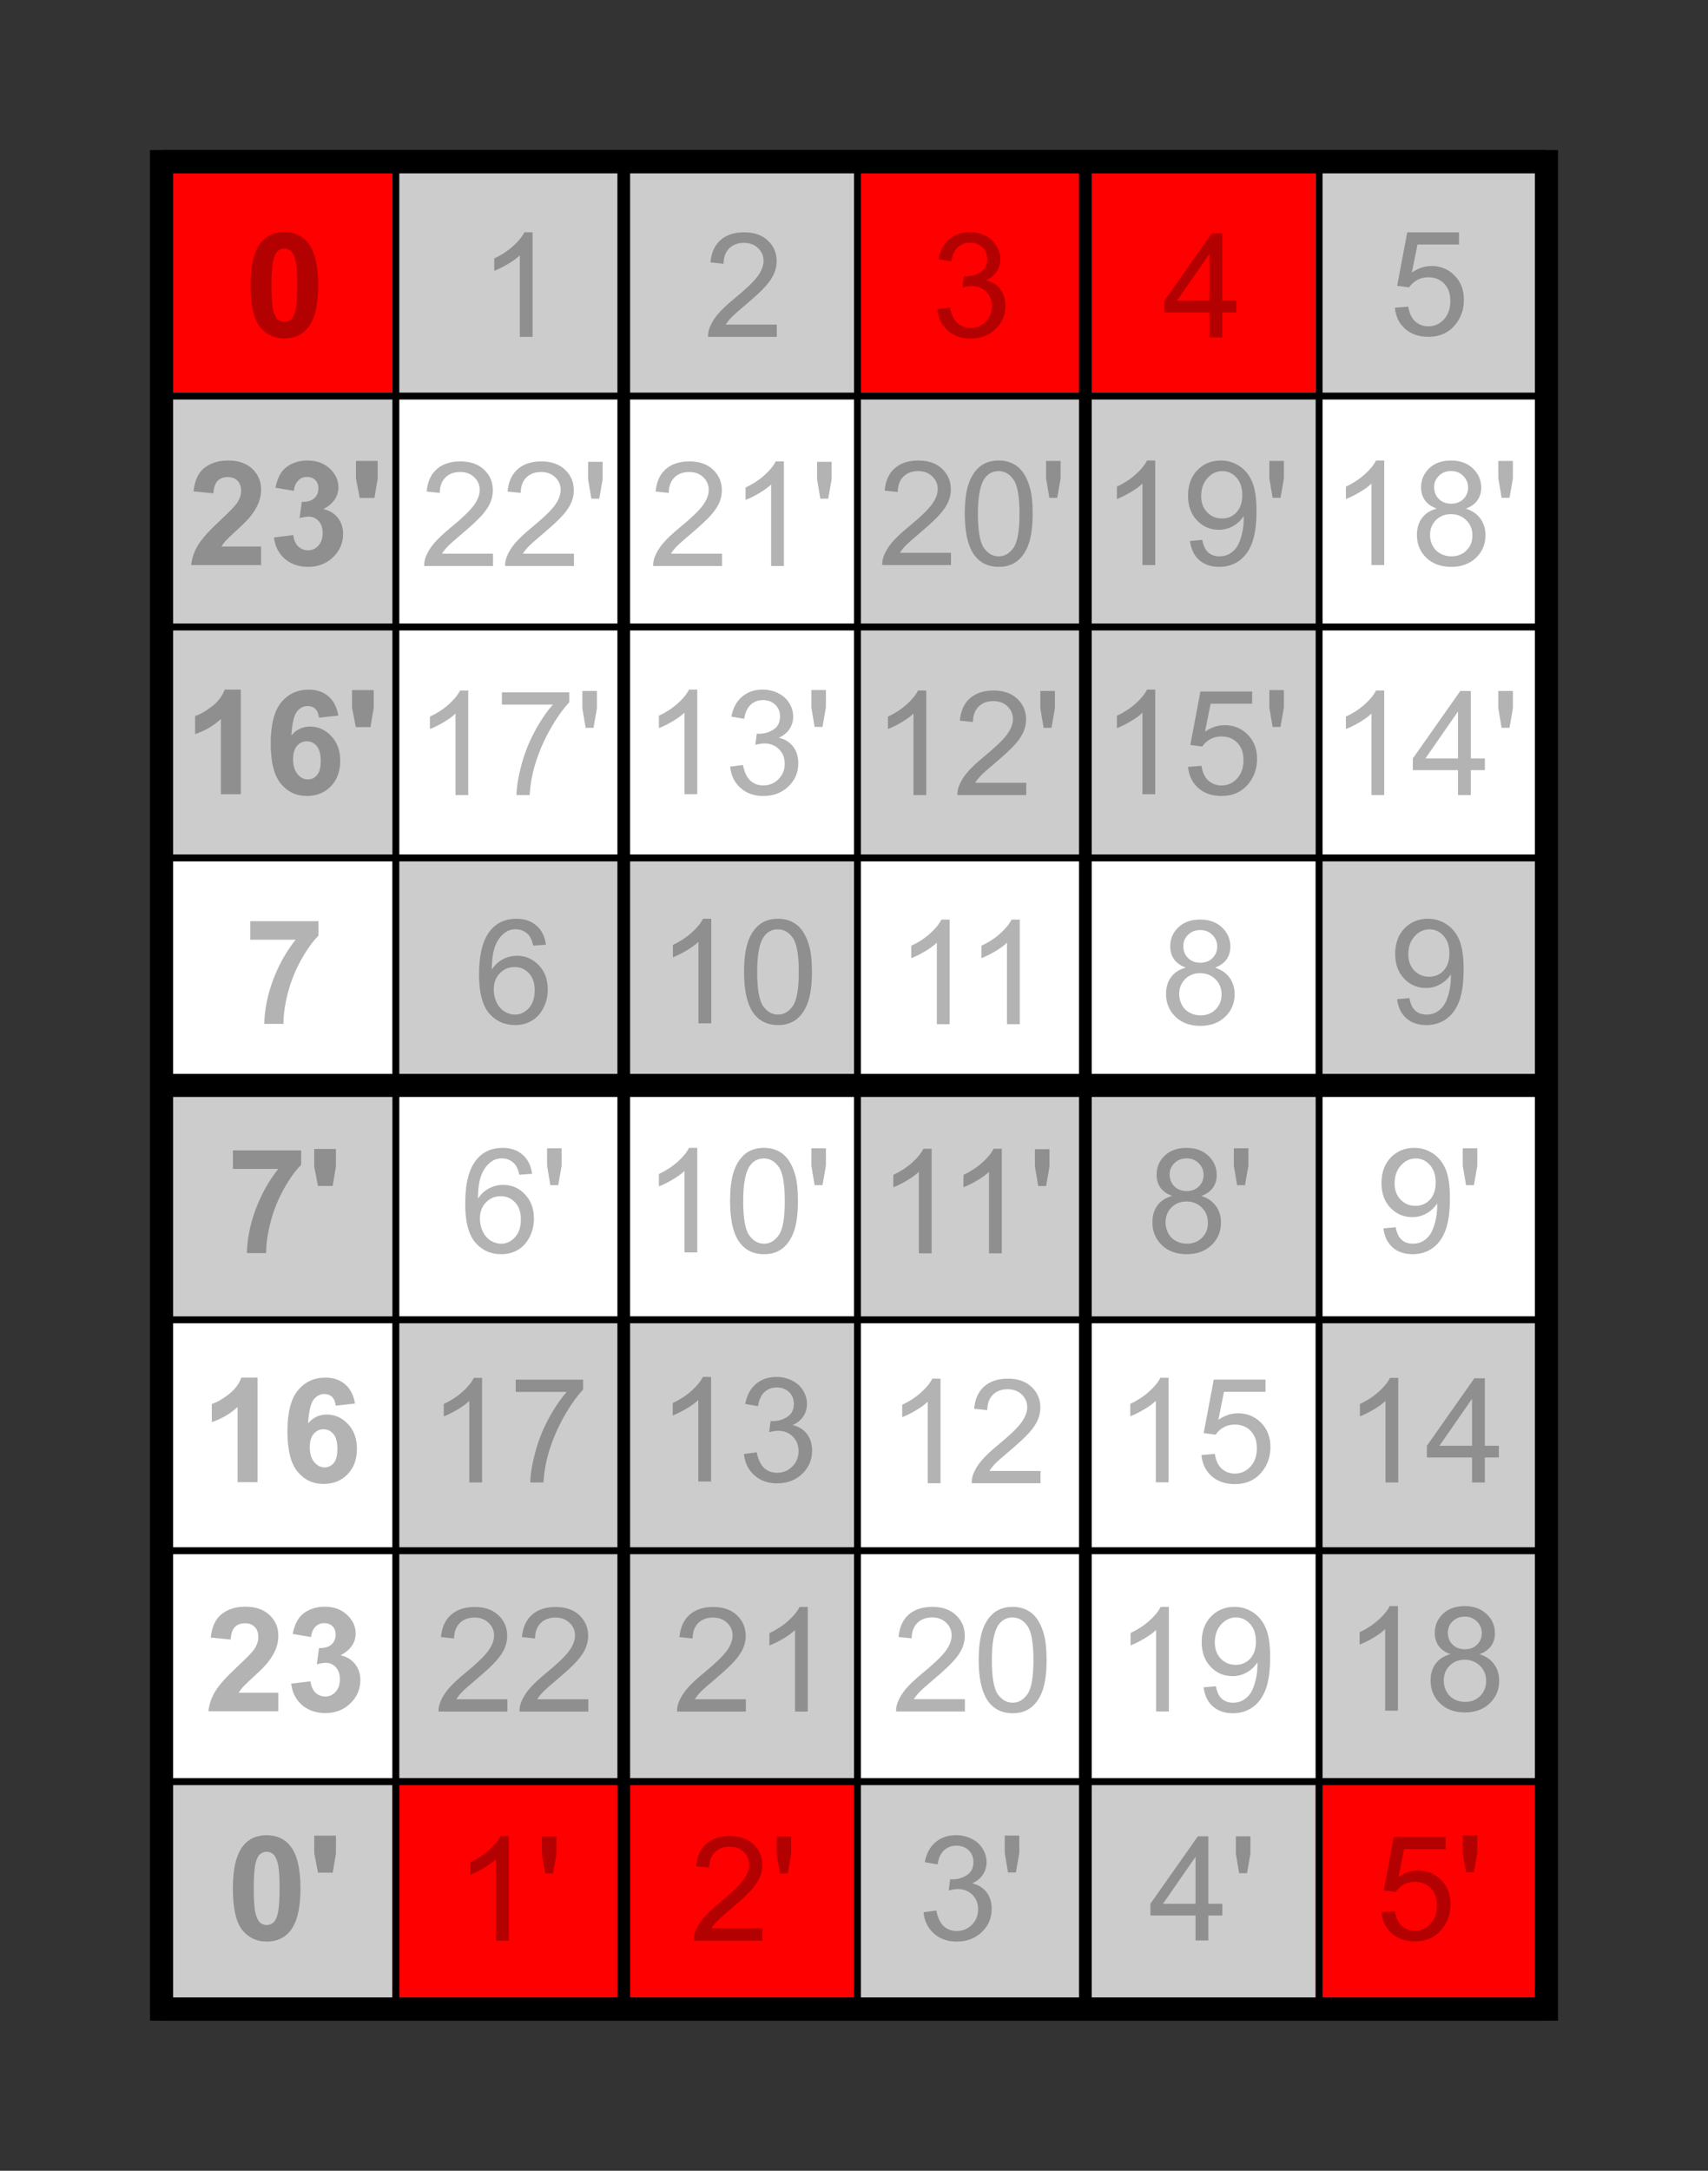 <?xml version="1.0" encoding="UTF-8"?>
<svg xmlns="http://www.w3.org/2000/svg" width="370" height="470" viewBox="-35 -35 370 470">

    <rect x="-35" y="-35" width="370" height="470" fill="#333333" stroke="none"/>

    <g transform="scale(50, 50)">

        <path fill="white" d="m0,0h6v8H0"/>
        <path fill="red" d="M0,0h1v1h-1M3,0h2v1h-2M1,7h2v1h-2M5,7h1v1h-1"/>
        <path fill="black" opacity="0.2" d="M1,0h2v1h-2M5,0h1v1h-1M0,1h1v2h-1M3,1h2v2h-2M1,3h2v1h-2M5,3h1v1h-1M0,4h1v1h-1M3,4h2v1h-2M1,5h2v2h-2M5,5h1v2h-1M0,7h1v1h-1M3,7h2v1h-2"/>

        <g stroke="black" stroke-width="6">
            <path stroke-dasharray=".03, .97" d="M3,0v9"/>
            <path stroke-dasharray=".1, 3.9" d="M3,-.05v9"/>
        </g>

        <g stroke="black" stroke-width="8">
            <path stroke-dasharray=".03, .97" d="M0,4h7"/>
            <path stroke-dasharray=".05, 1.95" d="M-.025,4h9"/>
        </g>

        <rect x="0" y="0" width="6" height="8" stroke-width=".1" fill="none" stroke="black"/>

        <path transform="translate(-1.7, -1.7) scale(0.028)" opacity="0.3" d="M 79.715 71.598 C 78.155 71.598 76.94 72.147 76.068 73.246 C 75.014 74.579 74.486 76.761 74.486 79.793 C 74.486 82.884 74.966 85.034 75.926 86.242 C 76.885 87.443 78.147 88.045 79.715 88.045 C 81.275 88.045 82.492 87.495 83.363 86.396 C 84.418 85.063 84.945 82.873 84.945 79.826 C 84.945 76.772 84.42 74.586 83.373 73.268 C 82.494 72.154 81.275 71.598 79.715 71.598 z M 185.783 71.617 C 184.509 71.617 183.445 71.982 182.588 72.715 C 181.731 73.44 181.181 74.465 180.939 75.791 L 182.916 76.143 C 183.062 75.176 183.394 74.452 183.906 73.969 C 184.419 73.485 185.059 73.242 185.828 73.242 C 186.604 73.242 187.238 73.481 187.729 73.957 C 188.219 74.433 188.465 75.033 188.465 75.758 C 188.465 76.673 188.127 77.352 187.453 77.791 C 186.779 78.23 186.022 78.451 185.18 78.451 C 185.099 78.451 184.993 78.442 184.861 78.428 L 184.641 80.164 C 185.197 80.018 185.664 79.945 186.037 79.945 C 186.953 79.945 187.708 80.241 188.301 80.834 C 188.894 81.42 189.189 82.168 189.189 83.076 C 189.189 84.028 188.867 84.826 188.223 85.471 C 187.585 86.115 186.801 86.438 185.871 86.438 C 185.087 86.438 184.422 86.192 183.873 85.701 C 183.331 85.203 182.946 84.394 182.719 83.273 L 180.742 83.537 C 180.874 84.877 181.404 85.968 182.334 86.811 C 183.271 87.653 184.448 88.074 185.861 88.074 C 187.429 88.074 188.725 87.587 189.75 86.613 C 190.775 85.632 191.289 84.437 191.289 83.031 C 191.289 81.991 191.025 81.128 190.498 80.439 C 189.971 79.744 189.23 79.286 188.277 79.066 C 189.01 78.729 189.564 78.274 189.938 77.703 C 190.311 77.132 190.498 76.499 190.498 75.803 C 190.498 75.07 190.3 74.378 189.904 73.727 C 189.516 73.075 188.953 72.561 188.213 72.188 C 187.473 71.807 186.662 71.617 185.783 71.617 z M 116.85 71.639 C 116.505 72.334 115.919 73.051 115.092 73.791 C 114.264 74.531 113.297 75.162 112.191 75.682 L 112.191 77.594 C 112.807 77.367 113.499 77.026 114.268 76.572 C 115.044 76.118 115.67 75.663 116.146 75.209 L 116.146 87.811 L 118.123 87.811 L 118.123 71.639 L 116.85 71.639 z M 150.871 71.639 C 149.34 71.639 148.121 72.038 147.213 72.836 C 146.305 73.627 145.782 74.781 145.643 76.297 L 147.674 76.506 C 147.681 75.495 147.972 74.704 148.543 74.133 C 149.114 73.562 149.876 73.275 150.828 73.275 C 151.729 73.275 152.457 73.546 153.014 74.088 C 153.578 74.623 153.859 75.283 153.859 76.066 C 153.859 76.813 153.553 77.607 152.938 78.449 C 152.322 79.284 151.139 80.42 149.389 81.855 C 148.261 82.778 147.396 83.592 146.795 84.295 C 146.202 84.998 145.771 85.712 145.5 86.438 C 145.332 86.877 145.255 87.334 145.27 87.811 L 155.914 87.811 L 155.914 85.91 L 148.016 85.91 C 148.235 85.551 148.513 85.195 148.85 84.844 C 149.187 84.485 149.948 83.809 151.135 82.812 C 152.556 81.611 153.57 80.665 154.178 79.977 C 154.793 79.288 155.232 78.632 155.496 78.01 C 155.76 77.387 155.893 76.754 155.893 76.109 C 155.893 74.842 155.442 73.781 154.541 72.924 C 153.64 72.067 152.417 71.639 150.871 71.639 z M 253.463 71.645 L 251.902 79.916 L 253.758 80.158 C 254.051 79.697 254.454 79.323 254.967 79.037 C 255.479 78.744 256.054 78.598 256.691 78.598 C 257.717 78.598 258.546 78.924 259.176 79.576 C 259.813 80.228 260.131 81.118 260.131 82.246 C 260.131 83.433 259.802 84.384 259.143 85.102 C 258.483 85.819 257.677 86.18 256.725 86.18 C 255.934 86.18 255.257 85.925 254.693 85.42 C 254.137 84.907 253.781 84.146 253.627 83.135 L 251.551 83.311 C 251.683 84.666 252.21 85.754 253.133 86.574 C 254.063 87.395 255.26 87.805 256.725 87.805 C 258.512 87.805 259.922 87.153 260.955 85.85 C 261.805 84.788 262.229 83.528 262.229 82.07 C 262.229 80.54 261.746 79.287 260.779 78.312 C 259.812 77.338 258.625 76.852 257.219 76.852 C 256.157 76.852 255.143 77.187 254.176 77.861 L 255.045 73.533 L 261.471 73.533 L 261.471 71.645 L 253.463 71.645 z M 223.227 71.793 L 215.877 82.23 L 215.877 84.043 L 222.865 84.043 L 222.865 87.898 L 224.842 87.898 L 224.842 84.043 L 227.018 84.043 L 227.018 82.23 L 224.842 82.23 L 224.842 71.793 L 223.227 71.793 z M 79.715 74.158 C 80.088 74.158 80.419 74.278 80.705 74.52 C 80.998 74.754 81.239 75.227 81.43 75.938 C 81.62 76.641 81.715 77.937 81.715 79.826 C 81.715 81.716 81.609 83.057 81.396 83.848 C 81.235 84.463 81.008 84.891 80.715 85.133 C 80.422 85.367 80.088 85.484 79.715 85.484 C 79.341 85.484 79.008 85.367 78.715 85.133 C 78.429 84.898 78.192 84.43 78.002 83.727 C 77.812 83.016 77.717 81.716 77.717 79.826 C 77.717 77.937 77.823 76.593 78.035 75.795 C 78.196 75.18 78.422 74.754 78.715 74.52 C 79.008 74.278 79.341 74.158 79.715 74.158 z M 222.865 74.967 L 222.865 82.23 L 217.822 82.23 L 222.865 74.967 z M 71.006 106.934 C 69.556 106.934 68.348 107.303 67.381 108.043 C 66.414 108.783 65.839 110.004 65.656 111.703 L 68.732 112.01 C 68.791 111.109 69.012 110.464 69.393 110.076 C 69.773 109.688 70.285 109.494 70.93 109.494 C 71.582 109.494 72.091 109.681 72.457 110.055 C 72.831 110.421 73.018 110.948 73.018 111.637 C 73.018 112.259 72.806 112.888 72.381 113.525 C 72.066 113.987 71.212 114.866 69.82 116.162 C 68.092 117.766 66.934 119.055 66.348 120.029 C 65.762 120.996 65.41 122.021 65.293 123.105 L 76.115 123.105 L 76.115 120.238 L 69.984 120.238 C 70.146 119.96 70.355 119.674 70.611 119.381 C 70.875 119.088 71.495 118.495 72.469 117.602 C 73.443 116.708 74.117 116.023 74.49 115.547 C 75.054 114.829 75.464 114.144 75.721 113.492 C 75.984 112.833 76.115 112.141 76.115 111.416 C 76.115 110.142 75.662 109.076 74.754 108.219 C 73.846 107.362 72.595 106.934 71.006 106.934 z M 83.301 106.934 C 82.415 106.934 81.612 107.103 80.895 107.439 C 80.184 107.769 79.627 108.227 79.225 108.812 C 78.829 109.391 78.532 110.168 78.334 111.143 L 81.18 111.625 C 81.26 110.922 81.488 110.388 81.861 110.021 C 82.235 109.655 82.686 109.473 83.213 109.473 C 83.748 109.473 84.176 109.633 84.498 109.955 C 84.82 110.277 84.98 110.71 84.98 111.252 C 84.98 111.889 84.762 112.401 84.322 112.789 C 83.883 113.17 83.245 113.35 82.41 113.328 L 82.07 115.844 C 82.62 115.69 83.091 115.613 83.486 115.613 C 84.087 115.613 84.596 115.841 85.014 116.295 C 85.431 116.749 85.641 117.364 85.641 118.141 C 85.641 118.961 85.42 119.612 84.98 120.096 C 84.548 120.579 84.014 120.82 83.377 120.82 C 82.784 120.82 82.279 120.62 81.861 120.217 C 81.444 119.814 81.187 119.232 81.092 118.471 L 78.104 118.832 C 78.257 120.187 78.814 121.287 79.773 122.129 C 80.733 122.964 81.941 123.381 83.398 123.381 C 84.937 123.381 86.223 122.883 87.256 121.887 C 88.289 120.891 88.805 119.685 88.805 118.271 C 88.805 117.297 88.525 116.466 87.969 115.777 C 87.419 115.089 86.685 114.647 85.762 114.449 C 87.307 113.607 88.08 112.478 88.08 111.064 C 88.08 110.068 87.702 109.176 86.947 108.385 C 86.032 107.418 84.817 106.934 83.301 106.934 z M 177.822 106.934 C 176.292 106.934 175.072 107.333 174.164 108.131 C 173.256 108.922 172.733 110.076 172.594 111.592 L 174.627 111.801 C 174.634 110.79 174.923 109.999 175.494 109.428 C 176.065 108.856 176.827 108.57 177.779 108.57 C 178.68 108.57 179.408 108.843 179.965 109.385 C 180.529 109.919 180.811 110.578 180.811 111.361 C 180.811 112.108 180.504 112.904 179.889 113.746 C 179.273 114.581 178.09 115.717 176.34 117.152 C 175.212 118.075 174.349 118.887 173.748 119.59 C 173.155 120.293 172.722 121.007 172.451 121.732 C 172.283 122.172 172.206 122.629 172.221 123.105 L 182.865 123.105 L 182.865 121.205 L 174.967 121.205 C 175.187 120.846 175.464 120.492 175.801 120.141 C 176.138 119.782 176.899 119.104 178.086 118.107 C 179.507 116.906 180.523 115.962 181.131 115.273 C 181.746 114.585 182.186 113.929 182.449 113.307 C 182.713 112.684 182.844 112.051 182.844 111.406 C 182.844 110.139 182.393 109.076 181.492 108.219 C 180.591 107.362 179.368 106.934 177.822 106.934 z M 190.248 106.934 C 189.076 106.934 188.103 107.249 187.326 107.879 C 186.557 108.509 185.976 109.406 185.58 110.57 C 185.192 111.728 184.998 113.258 184.998 115.162 C 184.998 118.187 185.528 120.371 186.59 121.711 C 187.476 122.824 188.695 123.381 190.248 123.381 C 191.427 123.381 192.403 123.065 193.172 122.436 C 193.948 121.798 194.53 120.901 194.918 119.744 C 195.306 118.58 195.5 117.052 195.5 115.162 C 195.5 113.565 195.378 112.299 195.137 111.361 C 194.895 110.416 194.563 109.619 194.139 108.967 C 193.714 108.308 193.175 107.805 192.523 107.461 C 191.872 107.109 191.112 106.934 190.248 106.934 z M 213.195 106.934 C 212.851 107.629 212.265 108.348 211.438 109.088 C 210.61 109.828 209.643 110.457 208.537 110.977 L 208.537 112.889 C 209.152 112.662 209.844 112.321 210.613 111.867 C 211.39 111.413 212.016 110.958 212.492 110.504 L 212.492 123.105 L 214.469 123.105 L 214.469 106.934 L 213.195 106.934 z M 224.609 106.934 C 223.159 106.934 221.951 107.432 220.984 108.428 C 220.025 109.424 219.545 110.74 219.545 112.373 C 219.545 113.955 220.007 115.229 220.93 116.195 C 221.853 117.162 222.979 117.646 224.312 117.646 C 225.111 117.646 225.852 117.453 226.533 117.064 C 227.222 116.669 227.763 116.155 228.158 115.525 C 228.166 115.701 228.17 115.834 228.17 115.922 C 228.17 116.742 228.071 117.547 227.873 118.338 C 227.675 119.129 227.43 119.76 227.137 120.229 C 226.844 120.69 226.467 121.06 226.006 121.338 C 225.552 121.616 225.02 121.754 224.412 121.754 C 223.702 121.754 223.12 121.553 222.666 121.15 C 222.212 120.748 221.903 120.099 221.742 119.205 L 219.842 119.381 C 220.003 120.648 220.483 121.635 221.281 122.338 C 222.08 123.034 223.107 123.381 224.367 123.381 C 225.554 123.381 226.588 123.063 227.467 122.426 C 228.353 121.789 229.018 120.86 229.465 119.645 C 229.912 118.421 230.137 116.781 230.137 114.723 C 230.137 112.745 229.909 111.237 229.455 110.197 C 229.008 109.15 228.348 108.343 227.477 107.779 C 226.612 107.215 225.657 106.934 224.609 106.934 z M 248.629 106.934 C 248.285 107.629 247.699 108.348 246.871 109.088 C 246.043 109.828 245.077 110.457 243.971 110.977 L 243.971 112.889 C 244.586 112.662 245.278 112.321 246.047 111.867 C 246.823 111.413 247.45 110.958 247.926 110.504 L 247.926 123.105 L 249.902 123.105 L 249.902 106.934 L 248.629 106.934 z M 260.23 106.934 C 258.832 106.934 257.709 107.333 256.867 108.131 C 256.025 108.929 255.604 109.916 255.604 111.088 C 255.604 111.864 255.802 112.529 256.197 113.086 C 256.593 113.643 257.201 114.071 258.021 114.371 C 257.04 114.627 256.283 115.112 255.748 115.822 C 255.221 116.525 254.957 117.4 254.957 118.447 C 254.957 119.854 255.444 121.03 256.418 121.975 C 257.392 122.912 258.672 123.381 260.262 123.381 C 261.851 123.381 263.133 122.912 264.107 121.975 C 265.082 121.037 265.568 119.879 265.568 118.502 C 265.568 117.506 265.309 116.649 264.789 115.932 C 264.276 115.214 263.526 114.693 262.537 114.371 C 263.335 114.071 263.928 113.647 264.316 113.098 C 264.712 112.541 264.91 111.89 264.91 111.143 C 264.91 109.971 264.482 108.977 263.625 108.164 C 262.768 107.344 261.637 106.934 260.23 106.934 z M 90.793 107 L 90.793 109.725 L 91.375 112.725 L 93.65 112.725 L 94.154 109.725 L 94.154 107 L 90.793 107 z M 197.576 107 L 197.576 109.691 L 198.082 112.701 L 199.301 112.701 L 199.828 109.691 L 199.828 107 L 197.576 107 z M 232.125 107 L 232.125 109.691 L 232.629 112.701 L 233.85 112.701 L 234.377 109.691 L 234.377 107 L 232.125 107 z M 267.557 107 L 267.557 109.691 L 268.062 112.701 L 269.283 112.701 L 269.811 109.691 L 269.811 107 L 267.557 107 z M 106.957 107.072 C 105.426 107.072 104.207 107.471 103.299 108.27 C 102.391 109.061 101.868 110.214 101.729 111.73 L 103.76 111.939 C 103.767 110.929 104.058 110.138 104.629 109.566 C 105.2 108.995 105.962 108.709 106.914 108.709 C 107.815 108.709 108.543 108.979 109.1 109.521 C 109.664 110.056 109.945 110.716 109.945 111.5 C 109.945 112.247 109.639 113.041 109.023 113.883 C 108.408 114.718 107.225 115.854 105.475 117.289 C 104.347 118.212 103.481 119.025 102.881 119.729 C 102.288 120.432 101.855 121.146 101.584 121.871 C 101.416 122.311 101.339 122.768 101.354 123.244 L 112 123.244 L 112 121.344 L 104.102 121.344 C 104.321 120.985 104.599 120.629 104.936 120.277 C 105.272 119.918 106.034 119.24 107.221 118.244 C 108.642 117.043 109.656 116.099 110.264 115.41 C 110.879 114.722 111.318 114.066 111.582 113.443 C 111.846 112.821 111.979 112.188 111.979 111.543 C 111.979 110.276 111.528 109.214 110.627 108.357 C 109.726 107.5 108.502 107.072 106.957 107.072 z M 119.482 107.072 C 117.952 107.072 116.73 107.471 115.822 108.27 C 114.914 109.061 114.391 110.214 114.252 111.73 L 116.285 111.939 C 116.292 110.929 116.581 110.138 117.152 109.566 C 117.724 108.995 118.485 108.709 119.438 108.709 C 120.338 108.709 121.066 108.979 121.623 109.521 C 122.187 110.056 122.471 110.716 122.471 111.5 C 122.471 112.247 122.162 113.041 121.547 113.883 C 120.932 114.718 119.749 115.854 117.998 117.289 C 116.87 118.212 116.007 119.025 115.406 119.729 C 114.813 120.432 114.38 121.146 114.109 121.871 C 113.941 122.311 113.864 122.768 113.879 123.244 L 124.523 123.244 L 124.523 121.344 L 116.625 121.344 C 116.845 120.985 117.124 120.629 117.461 120.277 C 117.798 119.918 118.56 119.24 119.746 118.244 C 121.167 117.043 122.181 116.099 122.789 115.41 C 123.404 114.722 123.844 114.066 124.107 113.443 C 124.371 112.821 124.502 112.188 124.502 111.543 C 124.502 110.276 124.051 109.214 123.15 108.357 C 122.25 107.5 121.028 107.072 119.482 107.072 z M 142.391 107.072 C 140.86 107.072 139.641 107.471 138.732 108.27 C 137.824 109.061 137.299 110.214 137.16 111.73 L 139.193 111.939 C 139.201 110.929 139.489 110.138 140.061 109.566 C 140.632 108.995 141.394 108.709 142.346 108.709 C 143.247 108.709 143.977 108.979 144.533 109.521 C 145.097 110.056 145.379 110.716 145.379 111.5 C 145.379 112.247 145.07 113.041 144.455 113.883 C 143.84 114.718 142.657 115.854 140.906 117.289 C 139.778 118.212 138.915 119.025 138.314 119.729 C 137.721 120.432 137.289 121.146 137.018 121.871 C 136.849 122.311 136.772 122.768 136.787 123.244 L 147.434 123.244 L 147.434 121.344 L 139.533 121.344 C 139.753 120.985 140.032 120.629 140.369 120.277 C 140.706 119.918 141.468 119.24 142.654 118.244 C 144.075 117.043 145.089 116.099 145.697 115.41 C 146.312 114.722 146.752 114.066 147.016 113.443 C 147.279 112.821 147.41 112.188 147.41 111.543 C 147.41 110.276 146.959 109.214 146.059 108.357 C 145.158 107.5 143.936 107.072 142.391 107.072 z M 155.738 107.072 C 155.394 107.768 154.808 108.485 153.98 109.225 C 153.153 109.964 152.186 110.595 151.08 111.115 L 151.08 113.025 C 151.695 112.798 152.387 112.458 153.156 112.004 C 153.933 111.55 154.559 111.097 155.035 110.643 L 155.035 123.244 L 157.014 123.244 L 157.014 107.072 L 155.738 107.072 z M 126.711 107.137 L 126.711 109.83 L 127.217 112.84 L 128.436 112.84 L 128.963 109.83 L 128.963 107.137 L 126.711 107.137 z M 162.143 107.137 L 162.143 109.83 L 162.648 112.84 L 163.869 112.84 L 164.396 109.83 L 164.396 107.137 L 162.143 107.137 z M 260.252 108.561 C 260.999 108.561 261.621 108.809 262.119 109.307 C 262.625 109.797 262.877 110.406 262.877 111.131 C 262.877 111.827 262.631 112.417 262.141 112.9 C 261.657 113.376 261.035 113.613 260.273 113.613 C 259.49 113.613 258.852 113.372 258.361 112.889 C 257.871 112.405 257.625 111.783 257.625 111.021 C 257.625 110.348 257.875 109.769 258.373 109.285 C 258.871 108.802 259.498 108.561 260.252 108.561 z M 190.227 108.57 C 191.149 108.57 191.918 109.007 192.533 109.879 C 193.156 110.75 193.467 112.511 193.467 115.162 C 193.467 117.799 193.156 119.557 192.533 120.436 C 191.918 121.314 191.156 121.754 190.248 121.754 C 189.34 121.754 188.576 121.319 187.953 120.447 C 187.338 119.568 187.029 117.806 187.029 115.162 C 187.029 112.518 187.37 110.706 188.051 109.725 C 188.593 108.956 189.318 108.57 190.227 108.57 z M 224.852 108.57 C 225.701 108.57 226.427 108.904 227.027 109.57 C 227.635 110.237 227.939 111.138 227.939 112.273 C 227.939 113.409 227.642 114.299 227.049 114.943 C 226.463 115.581 225.712 115.898 224.797 115.898 C 223.889 115.898 223.123 115.581 222.5 114.943 C 221.885 114.299 221.578 113.463 221.578 112.438 C 221.578 111.295 221.903 110.366 222.555 109.648 C 223.207 108.931 223.973 108.57 224.852 108.57 z M 260.219 115.229 C 261.171 115.229 261.962 115.54 262.592 116.162 C 263.229 116.785 263.547 117.573 263.547 118.525 C 263.547 119.463 263.24 120.236 262.625 120.844 C 262.01 121.452 261.23 121.754 260.285 121.754 C 259.677 121.754 259.109 121.612 258.582 121.326 C 258.055 121.033 257.656 120.623 257.385 120.096 C 257.121 119.568 256.988 119.023 256.988 118.459 C 256.988 117.536 257.292 116.768 257.9 116.152 C 258.516 115.537 259.289 115.229 260.219 115.229 z M 142.328 142.361 C 141.984 143.057 141.398 143.776 140.57 144.516 C 139.743 145.255 138.776 145.884 137.67 146.404 L 137.67 148.316 C 138.285 148.089 138.977 147.749 139.746 147.295 C 140.522 146.841 141.149 146.386 141.625 145.932 L 141.625 158.533 L 143.604 158.533 L 143.604 142.361 L 142.328 142.361 z M 153.732 142.361 C 152.458 142.361 151.392 142.729 150.535 143.461 C 149.678 144.186 149.128 145.211 148.887 146.537 L 150.865 146.889 C 151.012 145.922 151.341 145.196 151.854 144.713 C 152.366 144.229 153.008 143.988 153.777 143.988 C 154.554 143.988 155.187 144.225 155.678 144.701 C 156.168 145.177 156.414 145.779 156.414 146.504 C 156.414 147.419 156.076 148.096 155.402 148.535 C 154.729 148.975 153.971 149.195 153.129 149.195 C 153.048 149.195 152.942 149.188 152.811 149.174 L 152.59 150.908 C 153.146 150.762 153.611 150.689 153.984 150.689 C 154.9 150.689 155.655 150.987 156.248 151.58 C 156.841 152.166 157.139 152.912 157.139 153.82 C 157.139 154.772 156.816 155.57 156.172 156.215 C 155.535 156.859 154.75 157.182 153.82 157.182 C 153.037 157.182 152.37 156.936 151.82 156.445 C 151.278 155.947 150.895 155.138 150.668 154.018 L 148.689 154.281 C 148.821 155.622 149.353 156.714 150.283 157.557 C 151.221 158.399 152.395 158.818 153.809 158.818 C 155.376 158.818 156.674 158.332 157.699 157.357 C 158.725 156.376 159.236 155.184 159.236 153.777 C 159.236 152.737 158.973 151.872 158.445 151.184 C 157.918 150.488 157.179 150.03 156.227 149.811 C 156.959 149.474 157.511 149.019 157.885 148.447 C 158.258 147.876 158.445 147.243 158.445 146.547 C 158.445 145.814 158.247 145.123 157.852 144.471 C 157.463 143.819 156.9 143.307 156.16 142.934 C 155.42 142.553 154.611 142.361 153.732 142.361 z M 70.475 142.367 C 70.123 143.349 69.474 144.209 68.529 144.949 C 67.584 145.682 66.71 146.18 65.904 146.443 L 65.904 149.244 C 67.435 148.739 68.765 147.959 69.893 146.904 L 69.893 158.539 L 72.979 158.539 L 72.979 142.367 L 70.475 142.367 z M 83.492 142.367 C 81.749 142.367 80.332 143.019 79.24 144.322 C 78.149 145.626 77.604 147.753 77.604 150.705 C 77.604 153.583 78.128 155.657 79.176 156.924 C 80.223 158.184 81.56 158.814 83.186 158.814 C 84.702 158.814 85.943 158.316 86.91 157.32 C 87.877 156.324 88.359 155.001 88.359 153.354 C 88.359 151.801 87.897 150.534 86.975 149.553 C 86.059 148.571 84.957 148.08 83.668 148.08 C 82.525 148.08 81.57 148.535 80.801 149.443 C 80.918 147.59 81.2 146.369 81.646 145.783 C 82.101 145.197 82.655 144.904 83.307 144.904 C 83.797 144.904 84.196 145.051 84.504 145.344 C 84.812 145.637 85.001 146.092 85.074 146.707 L 88.062 146.377 C 87.843 145.073 87.331 144.082 86.525 143.4 C 85.727 142.712 84.715 142.367 83.492 142.367 z M 213.195 142.367 C 212.851 143.063 212.265 143.782 211.438 144.521 C 210.61 145.261 209.643 145.89 208.537 146.41 L 208.537 148.322 C 209.152 148.095 209.844 147.755 210.613 147.301 C 211.39 146.847 212.016 146.392 212.492 145.938 L 212.492 158.539 L 214.469 158.539 L 214.469 142.367 L 213.195 142.367 z M 161.258 142.428 L 161.258 145.119 L 161.764 148.129 L 162.982 148.129 L 163.51 145.119 L 163.51 142.428 L 161.258 142.428 z M 90.184 142.434 L 90.184 145.158 L 90.766 148.156 L 93.039 148.156 L 93.545 145.158 L 93.545 142.434 L 90.184 142.434 z M 232.125 142.434 L 232.125 145.125 L 232.629 148.135 L 233.85 148.135 L 234.377 145.125 L 234.377 142.434 L 232.125 142.434 z M 106.896 142.504 C 106.552 143.2 105.966 143.918 105.139 144.658 C 104.311 145.398 103.344 146.027 102.238 146.547 L 102.238 148.459 C 102.854 148.232 103.545 147.892 104.314 147.438 C 105.091 146.983 105.717 146.53 106.193 146.076 L 106.193 158.676 L 108.17 158.676 L 108.17 142.504 L 106.896 142.504 z M 177.762 142.504 C 177.417 143.2 176.832 143.918 176.004 144.658 C 175.176 145.398 174.209 146.027 173.104 146.547 L 173.104 148.459 C 173.719 148.232 174.411 147.892 175.18 147.438 C 175.956 146.983 176.583 146.528 177.059 146.074 L 177.059 158.676 L 179.037 158.676 L 179.037 142.504 L 177.762 142.504 z M 189.463 142.504 C 187.932 142.504 186.713 142.903 185.805 143.701 C 184.896 144.492 184.372 145.646 184.232 147.162 L 186.266 147.371 C 186.273 146.36 186.562 145.569 187.133 144.998 C 187.704 144.427 188.466 144.141 189.418 144.141 C 190.319 144.141 191.049 144.413 191.605 144.955 C 192.169 145.49 192.451 146.148 192.451 146.932 C 192.451 147.679 192.143 148.474 191.527 149.316 C 190.912 150.151 189.729 151.287 187.979 152.723 C 186.851 153.646 185.987 154.457 185.387 155.16 C 184.793 155.863 184.361 156.578 184.09 157.303 C 183.921 157.742 183.845 158.2 183.859 158.676 L 194.506 158.676 L 194.506 156.775 L 186.605 156.775 C 186.825 156.417 187.104 156.062 187.441 155.711 C 187.778 155.352 188.54 154.674 189.727 153.678 C 191.147 152.477 192.162 151.532 192.77 150.844 C 193.385 150.155 193.824 149.5 194.088 148.877 C 194.352 148.254 194.482 147.621 194.482 146.977 C 194.482 145.709 194.032 144.646 193.131 143.789 C 192.23 142.932 191.008 142.504 189.463 142.504 z M 248.629 142.504 C 248.285 143.2 247.699 143.918 246.871 144.658 C 246.043 145.398 245.077 146.027 243.971 146.547 L 243.971 148.459 C 244.586 148.232 245.278 147.892 246.047 147.438 C 246.823 146.983 247.45 146.53 247.926 146.076 L 247.926 158.676 L 249.902 158.676 L 249.902 142.504 L 248.629 142.504 z M 125.826 142.57 L 125.826 145.262 L 126.33 148.273 L 127.551 148.273 L 128.078 145.262 L 128.078 142.57 L 125.826 142.57 z M 196.691 142.57 L 196.691 145.262 L 197.197 148.271 L 198.416 148.271 L 198.943 145.262 L 198.943 142.57 L 196.691 142.57 z M 261.68 142.57 L 254.33 153.008 L 254.33 154.82 L 261.316 154.82 L 261.316 158.676 L 263.295 158.676 L 263.295 154.82 L 265.471 154.82 L 265.471 153.008 L 263.295 153.008 L 263.295 142.57 L 261.68 142.57 z M 267.557 142.57 L 267.557 145.262 L 268.062 148.273 L 269.283 148.273 L 269.811 145.262 L 269.811 142.57 L 267.557 142.57 z M 221.457 142.652 L 219.896 150.926 L 221.754 151.168 C 222.047 150.707 222.448 150.333 222.961 150.047 C 223.474 149.754 224.05 149.607 224.688 149.607 C 225.713 149.607 226.54 149.934 227.17 150.586 C 227.807 151.238 228.125 152.126 228.125 153.254 C 228.125 154.44 227.796 155.394 227.137 156.111 C 226.478 156.829 225.671 157.188 224.719 157.188 C 223.928 157.188 223.251 156.935 222.688 156.43 C 222.131 155.917 221.775 155.155 221.621 154.145 L 219.545 154.32 C 219.677 155.675 220.204 156.764 221.127 157.584 C 222.057 158.404 223.254 158.814 224.719 158.814 C 226.506 158.814 227.917 158.161 228.949 156.857 C 229.799 155.795 230.225 154.536 230.225 153.078 C 230.225 151.547 229.74 150.296 228.773 149.322 C 227.807 148.348 226.621 147.861 225.215 147.861 C 224.153 147.861 223.137 148.197 222.17 148.871 L 223.039 144.543 L 229.465 144.543 L 229.465 142.652 L 221.457 142.652 z M 113.377 142.779 L 113.377 144.68 L 121.266 144.68 C 120.262 145.822 119.313 147.229 118.42 148.898 C 117.534 150.561 116.853 152.29 116.377 154.084 C 115.901 155.878 115.653 157.409 115.631 158.676 L 117.662 158.676 C 117.772 157.072 118.024 155.598 118.42 154.25 C 118.969 152.338 119.747 150.477 120.75 148.668 C 121.761 146.859 122.779 145.41 123.805 144.318 L 123.805 142.779 L 113.377 142.779 z M 261.316 145.746 L 261.316 153.008 L 256.275 153.008 L 261.316 145.746 z M 83.186 150.354 C 83.801 150.354 84.313 150.599 84.723 151.09 C 85.133 151.573 85.338 152.339 85.338 153.387 C 85.338 154.405 85.148 155.137 84.768 155.584 C 84.387 156.031 83.911 156.254 83.34 156.254 C 82.747 156.254 82.219 155.983 81.758 155.441 C 81.296 154.892 81.064 154.115 81.064 153.111 C 81.064 152.203 81.27 151.518 81.68 151.057 C 82.09 150.588 82.592 150.354 83.186 150.354 z M 115.619 177.801 C 113.92 177.801 112.568 178.416 111.564 179.646 C 110.415 181.06 109.84 183.323 109.84 186.436 C 109.84 189.219 110.36 191.218 111.4 192.434 C 112.44 193.642 113.784 194.246 115.432 194.246 C 116.398 194.246 117.264 194.016 118.025 193.555 C 118.787 193.093 119.384 192.431 119.816 191.566 C 120.256 190.695 120.475 189.753 120.475 188.742 C 120.475 187.204 120.01 185.953 119.08 184.986 C 118.157 184.012 117.037 183.523 115.719 183.523 C 114.964 183.523 114.241 183.699 113.553 184.051 C 112.864 184.402 112.283 184.941 111.807 185.666 C 111.821 184.055 112.008 182.813 112.367 181.941 C 112.726 181.07 113.217 180.407 113.84 179.953 C 114.316 179.602 114.868 179.426 115.498 179.426 C 116.282 179.426 116.942 179.708 117.477 180.271 C 117.799 180.623 118.047 181.188 118.223 181.965 L 120.189 181.811 C 120.028 180.558 119.541 179.576 118.729 178.865 C 117.923 178.155 116.886 177.801 115.619 177.801 z M 144.492 177.801 C 144.148 178.497 143.562 179.213 142.734 179.953 C 141.907 180.693 140.94 181.324 139.834 181.844 L 139.834 183.756 C 140.449 183.529 141.143 183.187 141.912 182.732 C 142.688 182.278 143.313 181.825 143.789 181.371 L 143.789 193.973 L 145.768 193.973 L 145.768 177.801 L 144.492 177.801 z M 156.094 177.801 C 154.922 177.801 153.948 178.116 153.172 178.746 C 152.403 179.376 151.821 180.273 151.426 181.438 C 151.038 182.595 150.844 184.125 150.844 186.029 C 150.844 189.054 151.374 191.236 152.436 192.576 C 153.322 193.689 154.541 194.246 156.094 194.246 C 157.273 194.246 158.249 193.933 159.018 193.303 C 159.794 192.666 160.375 191.769 160.764 190.611 C 161.152 189.447 161.346 187.919 161.346 186.029 C 161.346 184.433 161.226 183.166 160.984 182.229 C 160.743 181.284 160.409 180.484 159.984 179.832 C 159.56 179.173 159.021 178.672 158.369 178.328 C 157.717 177.977 156.958 177.801 156.094 177.801 z M 256.658 177.801 C 255.208 177.801 254 178.299 253.033 179.295 C 252.074 180.291 251.594 181.605 251.594 183.238 C 251.594 184.82 252.056 186.096 252.979 187.062 C 253.901 188.029 255.03 188.512 256.363 188.512 C 257.162 188.512 257.901 188.318 258.582 187.93 C 259.271 187.534 259.812 187.022 260.207 186.393 C 260.214 186.568 260.219 186.699 260.219 186.787 C 260.219 187.607 260.12 188.414 259.922 189.205 C 259.724 189.996 259.479 190.625 259.186 191.094 C 258.893 191.555 258.516 191.925 258.055 192.203 C 257.601 192.481 257.069 192.621 256.461 192.621 C 255.75 192.621 255.169 192.42 254.715 192.018 C 254.261 191.615 253.952 190.966 253.791 190.072 L 251.891 190.248 C 252.052 191.515 252.532 192.5 253.33 193.203 C 254.128 193.899 255.158 194.246 256.418 194.246 C 257.604 194.246 258.637 193.928 259.516 193.291 C 260.402 192.654 261.069 191.728 261.516 190.512 C 261.962 189.289 262.186 187.648 262.186 185.59 C 262.186 183.612 261.958 182.103 261.504 181.062 C 261.057 180.015 260.399 179.21 259.527 178.646 C 258.663 178.083 257.706 177.801 256.658 177.801 z M 221.414 177.922 C 220.015 177.922 218.895 178.321 218.053 179.119 C 217.21 179.917 216.789 180.902 216.789 182.074 C 216.789 182.851 216.987 183.518 217.383 184.074 C 217.778 184.631 218.387 185.059 219.207 185.359 C 218.226 185.616 217.466 186.098 216.932 186.809 C 216.404 187.512 216.141 188.388 216.141 189.436 C 216.141 190.842 216.627 192.016 217.602 192.961 C 218.576 193.898 219.858 194.367 221.447 194.367 C 223.037 194.367 224.319 193.898 225.293 192.961 C 226.267 192.023 226.754 190.867 226.754 189.49 C 226.754 188.494 226.495 187.638 225.975 186.92 C 225.462 186.202 224.711 185.682 223.723 185.359 C 224.521 185.059 225.114 184.633 225.502 184.084 C 225.897 183.527 226.096 182.876 226.096 182.129 C 226.096 180.957 225.666 179.965 224.809 179.152 C 223.952 178.332 222.82 177.922 221.414 177.922 z M 181.377 177.938 C 181.033 178.633 180.447 179.352 179.619 180.092 C 178.792 180.832 177.825 181.46 176.719 181.98 L 176.719 183.893 C 177.334 183.666 178.026 183.325 178.795 182.871 C 179.571 182.417 180.198 181.962 180.674 181.508 L 180.674 194.109 L 182.65 194.109 L 182.65 177.938 L 181.377 177.938 z M 192.23 177.938 C 191.886 178.633 191.3 179.352 190.473 180.092 C 189.645 180.832 188.678 181.46 187.572 181.98 L 187.572 183.893 C 188.188 183.666 188.881 183.325 189.65 182.871 C 190.427 182.417 191.051 181.962 191.527 181.508 L 191.527 194.109 L 193.506 194.109 L 193.506 177.938 L 192.23 177.938 z M 74.436 178.178 L 74.436 181.045 L 81.457 181.045 C 80.007 182.869 78.846 184.938 77.975 187.252 C 77.11 189.566 76.653 191.836 76.602 194.062 L 79.578 194.062 C 79.571 192.642 79.801 191.03 80.27 189.229 C 80.746 187.419 81.435 185.713 82.336 184.109 C 83.237 182.505 84.123 181.275 84.994 180.418 L 84.994 178.178 L 74.436 178.178 z M 156.072 179.438 C 156.995 179.438 157.764 179.873 158.379 180.744 C 159.001 181.616 159.314 183.378 159.314 186.029 C 159.314 188.666 159.001 190.424 158.379 191.303 C 157.764 192.182 157.002 192.621 156.094 192.621 C 155.186 192.621 154.421 192.186 153.799 191.314 C 153.184 190.436 152.875 188.673 152.875 186.029 C 152.875 183.385 153.215 181.573 153.896 180.592 C 154.438 179.823 155.164 179.438 156.072 179.438 z M 256.9 179.438 C 257.75 179.438 258.476 179.771 259.076 180.438 C 259.684 181.104 259.988 182.005 259.988 183.141 C 259.988 184.276 259.691 185.164 259.098 185.809 C 258.512 186.446 257.761 186.766 256.846 186.766 C 255.938 186.766 255.171 186.446 254.549 185.809 C 253.934 185.164 253.627 184.33 253.627 183.305 C 253.627 182.162 253.954 181.231 254.605 180.514 C 255.257 179.796 256.021 179.438 256.9 179.438 z M 221.438 179.547 C 222.185 179.547 222.807 179.797 223.305 180.295 C 223.81 180.786 224.062 181.394 224.062 182.119 C 224.062 182.815 223.817 183.403 223.326 183.887 C 222.843 184.363 222.221 184.602 221.459 184.602 C 220.675 184.602 220.038 184.36 219.547 183.877 C 219.056 183.394 218.811 182.77 218.811 182.008 C 218.811 181.334 219.061 180.757 219.559 180.273 C 220.057 179.79 220.683 179.547 221.438 179.547 z M 115.322 185.271 C 116.223 185.271 116.971 185.594 117.564 186.238 C 118.158 186.875 118.453 187.75 118.453 188.863 C 118.453 190.021 118.153 190.936 117.553 191.609 C 116.952 192.283 116.233 192.621 115.398 192.621 C 114.827 192.621 114.282 192.459 113.762 192.137 C 113.242 191.807 112.836 191.332 112.543 190.709 C 112.257 190.086 112.115 189.435 112.115 188.754 C 112.115 187.714 112.426 186.875 113.049 186.238 C 113.671 185.594 114.429 185.271 115.322 185.271 z M 221.404 186.217 C 222.356 186.217 223.147 186.528 223.777 187.15 C 224.415 187.773 224.732 188.56 224.732 189.512 C 224.732 190.449 224.426 191.222 223.811 191.83 C 223.195 192.438 222.414 192.742 221.469 192.742 C 220.861 192.742 220.295 192.6 219.768 192.314 C 219.24 192.021 218.839 191.611 218.568 191.084 C 218.305 190.557 218.174 190.009 218.174 189.445 C 218.174 188.522 218.478 187.754 219.086 187.139 C 219.701 186.523 220.474 186.217 221.404 186.217 z M 113.477 213.234 C 111.777 213.234 110.425 213.85 109.422 215.08 C 108.272 216.494 107.697 218.756 107.697 221.869 C 107.697 224.652 108.218 226.651 109.258 227.867 C 110.298 229.076 111.641 229.68 113.289 229.68 C 114.256 229.68 115.121 229.45 115.883 228.988 C 116.645 228.527 117.242 227.864 117.674 227 C 118.113 226.128 118.332 225.187 118.332 224.176 C 118.332 222.638 117.868 221.385 116.938 220.418 C 116.015 219.444 114.895 218.957 113.576 218.957 C 112.822 218.957 112.101 219.133 111.412 219.484 C 110.724 219.836 110.14 220.375 109.664 221.1 C 109.679 219.488 109.866 218.247 110.225 217.375 C 110.584 216.503 111.075 215.841 111.697 215.387 C 112.173 215.035 112.726 214.859 113.355 214.859 C 114.139 214.859 114.799 215.141 115.334 215.705 C 115.656 216.057 115.904 216.62 116.08 217.396 L 118.047 217.244 C 117.886 215.992 117.399 215.009 116.586 214.299 C 115.78 213.588 114.744 213.234 113.477 213.234 z M 142.328 213.234 C 141.984 213.93 141.398 214.647 140.57 215.387 C 139.743 216.126 138.776 216.757 137.67 217.277 L 137.67 219.188 C 138.285 218.96 138.979 218.62 139.748 218.166 C 140.524 217.712 141.149 217.259 141.625 216.805 L 141.625 229.406 L 143.604 229.406 L 143.604 213.234 L 142.328 213.234 z M 153.93 213.234 C 152.758 213.234 151.784 213.548 151.008 214.178 C 150.239 214.808 149.657 215.705 149.262 216.869 C 148.874 218.026 148.68 219.559 148.68 221.463 C 148.68 224.488 149.209 226.669 150.271 228.01 C 151.158 229.123 152.377 229.68 153.93 229.68 C 155.109 229.68 156.084 229.364 156.854 228.734 C 157.63 228.097 158.211 227.2 158.6 226.043 C 158.988 224.878 159.182 223.353 159.182 221.463 C 159.182 219.866 159.062 218.598 158.82 217.66 C 158.579 216.715 158.245 215.917 157.82 215.266 C 157.396 214.606 156.857 214.106 156.205 213.762 C 155.553 213.41 154.794 213.234 153.93 213.234 z M 219.303 213.234 C 217.904 213.234 216.784 213.633 215.941 214.432 C 215.099 215.23 214.678 216.215 214.678 217.387 C 214.678 218.163 214.876 218.83 215.271 219.387 C 215.667 219.943 216.275 220.372 217.096 220.672 C 216.114 220.928 215.355 221.411 214.82 222.121 C 214.293 222.824 214.029 223.701 214.029 224.748 C 214.029 226.154 214.516 227.329 215.49 228.273 C 216.464 229.211 217.747 229.68 219.336 229.68 C 220.925 229.68 222.208 229.211 223.182 228.273 C 224.156 227.336 224.643 226.18 224.643 224.803 C 224.643 223.807 224.383 222.948 223.863 222.23 C 223.351 221.513 222.6 220.994 221.611 220.672 C 222.41 220.372 223.002 219.946 223.391 219.396 C 223.786 218.84 223.984 218.188 223.984 217.441 C 223.984 216.27 223.554 215.278 222.697 214.465 C 221.84 213.645 220.709 213.234 219.303 213.234 z M 254.539 213.234 C 253.089 213.234 251.881 213.732 250.914 214.729 C 249.955 215.725 249.475 217.039 249.475 218.672 C 249.475 220.254 249.935 221.527 250.857 222.494 C 251.78 223.461 252.909 223.945 254.242 223.945 C 255.041 223.945 255.78 223.751 256.461 223.363 C 257.149 222.968 257.692 222.454 258.088 221.824 C 258.095 222 258.098 222.133 258.098 222.221 C 258.098 223.041 257.999 223.846 257.801 224.637 C 257.603 225.428 257.359 226.059 257.066 226.527 C 256.773 226.989 256.395 227.358 255.934 227.637 C 255.479 227.915 254.95 228.055 254.342 228.055 C 253.631 228.055 253.048 227.852 252.594 227.449 C 252.14 227.046 251.833 226.399 251.672 225.506 L 249.771 225.682 C 249.933 226.949 250.411 227.934 251.209 228.637 C 252.007 229.333 253.037 229.68 254.297 229.68 C 255.483 229.68 256.516 229.362 257.395 228.725 C 258.281 228.087 258.948 227.161 259.395 225.945 C 259.841 224.722 260.064 223.082 260.064 221.023 C 260.064 219.046 259.837 217.536 259.383 216.496 C 258.936 215.449 258.278 214.644 257.406 214.08 C 256.542 213.516 255.586 213.234 254.539 213.234 z M 120.365 213.299 L 120.365 215.99 L 120.871 219.002 L 122.09 219.002 L 122.617 215.99 L 122.617 213.299 L 120.365 213.299 z M 161.258 213.299 L 161.258 215.99 L 161.764 219.002 L 162.982 219.002 L 163.51 215.99 L 163.51 213.299 L 161.258 213.299 z M 226.631 213.299 L 226.631 215.99 L 227.137 219.002 L 228.355 219.002 L 228.883 215.99 L 228.883 213.299 L 226.631 213.299 z M 262.053 213.299 L 262.053 215.99 L 262.559 219.002 L 263.777 219.002 L 264.305 215.99 L 264.305 213.299 L 262.053 213.299 z M 178.598 213.371 C 178.253 214.067 177.667 214.784 176.84 215.523 C 176.012 216.263 175.045 216.894 173.939 217.414 L 173.939 219.326 C 174.555 219.099 175.247 218.757 176.016 218.303 C 176.792 217.849 177.418 217.396 177.895 216.941 L 177.895 229.543 L 179.871 229.543 L 179.871 213.371 L 178.598 213.371 z M 189.451 213.371 C 189.107 214.067 188.521 214.784 187.693 215.523 C 186.866 216.263 185.899 216.894 184.793 217.414 L 184.793 219.326 C 185.408 219.099 186.1 218.757 186.869 218.303 C 187.646 217.849 188.272 217.396 188.748 216.941 L 188.748 229.543 L 190.727 229.543 L 190.727 213.371 L 189.451 213.371 z M 84.334 213.404 L 84.334 216.129 L 84.916 219.127 L 87.189 219.127 L 87.695 216.129 L 87.695 213.404 L 84.334 213.404 z M 195.855 213.438 L 195.855 216.129 L 196.361 219.139 L 197.582 219.139 L 198.109 216.129 L 198.109 213.438 L 195.855 213.438 z M 71.754 213.623 L 71.754 216.49 L 78.773 216.49 C 77.323 218.314 76.163 220.383 75.291 222.697 C 74.427 225.012 73.969 227.283 73.918 229.51 L 76.895 229.51 C 76.887 228.089 77.119 226.478 77.588 224.676 C 78.064 222.867 78.751 221.161 79.652 219.557 C 80.553 217.953 81.441 216.722 82.312 215.865 L 82.312 213.623 L 71.754 213.623 z M 219.326 214.859 C 220.073 214.859 220.695 215.109 221.193 215.607 C 221.699 216.098 221.951 216.705 221.951 217.43 C 221.951 218.125 221.706 218.716 221.215 219.199 C 220.731 219.675 220.109 219.914 219.348 219.914 C 218.564 219.914 217.926 219.671 217.436 219.188 C 216.945 218.704 216.699 218.082 216.699 217.32 C 216.699 216.646 216.949 216.067 217.447 215.584 C 217.945 215.101 218.572 214.859 219.326 214.859 z M 153.908 214.871 C 154.831 214.871 155.6 215.306 156.215 216.178 C 156.837 217.049 157.15 218.812 157.15 221.463 C 157.15 224.1 156.837 225.857 156.215 226.736 C 155.6 227.615 154.838 228.055 153.93 228.055 C 153.021 228.055 152.257 227.618 151.635 226.746 C 151.02 225.867 150.711 224.107 150.711 221.463 C 150.711 218.819 151.051 217.005 151.732 216.023 C 152.274 215.254 153 214.871 153.908 214.871 z M 254.781 214.871 C 255.631 214.871 256.354 215.205 256.955 215.871 C 257.563 216.538 257.867 217.437 257.867 218.572 C 257.867 219.708 257.572 220.598 256.979 221.242 C 256.393 221.879 255.64 222.199 254.725 222.199 C 253.816 222.199 253.052 221.879 252.43 221.242 C 251.814 220.598 251.506 219.764 251.506 218.738 C 251.506 217.596 251.833 216.665 252.484 215.947 C 253.136 215.229 253.902 214.871 254.781 214.871 z M 113.18 220.705 C 114.081 220.705 114.829 221.027 115.422 221.672 C 116.015 222.309 116.311 223.184 116.311 224.297 C 116.311 225.454 116.011 226.369 115.41 227.043 C 114.81 227.717 114.093 228.055 113.258 228.055 C 112.687 228.055 112.139 227.893 111.619 227.57 C 111.099 227.241 110.693 226.765 110.4 226.143 C 110.115 225.52 109.973 224.869 109.973 224.188 C 109.973 223.147 110.284 222.309 110.906 221.672 C 111.529 221.027 112.286 220.705 113.18 220.705 z M 219.293 221.527 C 220.245 221.527 221.036 221.84 221.666 222.463 C 222.303 223.085 222.621 223.872 222.621 224.824 C 222.621 225.762 222.314 226.535 221.699 227.143 C 221.084 227.75 220.302 228.055 219.357 228.055 C 218.75 228.055 218.184 227.911 217.656 227.625 C 217.129 227.332 216.728 226.922 216.457 226.395 C 216.193 225.867 216.062 225.322 216.062 224.758 C 216.062 223.835 216.367 223.066 216.975 222.451 C 217.59 221.836 218.363 221.527 219.293 221.527 z M 144.465 248.66 C 144.121 249.356 143.535 250.075 142.707 250.814 C 141.879 251.554 140.913 252.183 139.807 252.703 L 139.807 254.615 C 140.422 254.388 141.116 254.048 141.885 253.594 C 142.661 253.14 143.286 252.687 143.762 252.232 L 143.762 264.832 L 145.74 264.832 L 145.74 248.66 L 144.465 248.66 z M 155.869 248.66 C 154.595 248.66 153.529 249.027 152.672 249.76 C 151.815 250.485 151.267 251.51 151.025 252.836 L 153.002 253.188 C 153.148 252.221 153.478 251.495 153.99 251.012 C 154.503 250.528 155.145 250.287 155.914 250.287 C 156.69 250.287 157.324 250.526 157.814 251.002 C 158.305 251.478 158.551 252.078 158.551 252.803 C 158.551 253.718 158.213 254.396 157.539 254.836 C 156.865 255.275 156.108 255.494 155.266 255.494 C 155.185 255.494 155.079 255.487 154.947 255.473 L 154.727 257.209 C 155.283 257.062 155.75 256.988 156.123 256.988 C 157.039 256.988 157.792 257.286 158.385 257.879 C 158.978 258.465 159.275 259.211 159.275 260.119 C 159.275 261.071 158.953 261.871 158.309 262.516 C 157.671 263.16 156.887 263.482 155.957 263.482 C 155.173 263.482 154.506 263.237 153.957 262.746 C 153.415 262.248 153.032 261.439 152.805 260.318 L 150.826 260.582 C 150.958 261.922 151.49 263.013 152.42 263.855 C 153.357 264.698 154.534 265.119 155.947 265.119 C 157.515 265.119 158.811 264.632 159.836 263.658 C 160.861 262.677 161.373 261.482 161.373 260.076 C 161.373 259.036 161.109 258.171 160.582 257.482 C 160.055 256.787 159.315 256.329 158.363 256.109 C 159.096 255.772 159.648 255.319 160.021 254.748 C 160.395 254.177 160.582 253.543 160.582 252.848 C 160.582 252.115 160.386 251.421 159.99 250.77 C 159.602 250.118 159.037 249.606 158.297 249.232 C 157.557 248.852 156.748 248.66 155.869 248.66 z M 73.059 248.764 C 72.707 249.745 72.058 250.606 71.113 251.346 C 70.168 252.078 69.294 252.576 68.488 252.84 L 68.488 255.641 C 70.019 255.135 71.347 254.355 72.475 253.301 L 72.475 264.936 L 75.562 264.936 L 75.562 248.764 L 73.059 248.764 z M 86.076 248.764 C 84.333 248.764 82.916 249.415 81.824 250.719 C 80.733 252.022 80.188 254.15 80.188 257.102 C 80.188 259.98 80.712 262.053 81.76 263.32 C 82.807 264.58 84.144 265.209 85.77 265.209 C 87.286 265.209 88.527 264.711 89.494 263.715 C 90.461 262.719 90.943 261.398 90.943 259.75 C 90.943 258.197 90.481 256.929 89.559 255.947 C 88.643 254.966 87.541 254.477 86.252 254.477 C 85.109 254.477 84.154 254.93 83.385 255.838 C 83.502 253.985 83.784 252.766 84.23 252.18 C 84.685 251.594 85.239 251.301 85.891 251.301 C 86.381 251.301 86.78 251.447 87.088 251.74 C 87.396 252.033 87.585 252.488 87.658 253.104 L 90.646 252.773 C 90.427 251.47 89.915 250.476 89.109 249.795 C 88.311 249.106 87.299 248.764 86.076 248.764 z M 215.262 248.787 C 214.917 249.483 214.332 250.202 213.504 250.941 C 212.676 251.681 211.709 252.31 210.604 252.83 L 210.604 254.742 C 211.219 254.515 211.911 254.175 212.68 253.721 C 213.456 253.267 214.083 252.812 214.559 252.357 L 214.559 264.959 L 216.537 264.959 L 216.537 248.787 L 215.262 248.787 z M 109.033 248.805 C 108.689 249.5 108.103 250.217 107.275 250.957 C 106.448 251.697 105.481 252.328 104.375 252.848 L 104.375 254.758 C 104.99 254.531 105.682 254.19 106.451 253.736 C 107.228 253.282 107.854 252.829 108.33 252.375 L 108.33 264.977 L 110.307 264.977 L 110.307 248.805 L 109.033 248.805 z M 250.797 248.805 C 250.453 249.5 249.867 250.217 249.039 250.957 C 248.211 251.697 247.245 252.328 246.139 252.848 L 246.139 254.758 C 246.754 254.531 247.448 254.19 248.217 253.736 C 248.993 253.282 249.618 252.829 250.094 252.375 L 250.094 264.977 L 252.072 264.977 L 252.072 248.805 L 250.797 248.805 z M 263.85 248.869 L 256.5 259.307 L 256.5 261.119 L 263.486 261.119 L 263.486 264.977 L 265.465 264.977 L 265.465 261.119 L 267.641 261.119 L 267.641 259.307 L 265.465 259.307 L 265.465 248.869 L 263.85 248.869 z M 179.973 248.926 C 179.628 249.622 179.042 250.338 178.215 251.078 C 177.387 251.818 176.42 252.449 175.314 252.969 L 175.314 254.879 C 175.93 254.652 176.622 254.312 177.391 253.857 C 178.167 253.403 178.793 252.95 179.27 252.496 L 179.27 265.098 L 181.246 265.098 L 181.246 248.926 L 179.973 248.926 z M 191.672 248.926 C 190.141 248.926 188.922 249.325 188.014 250.123 C 187.105 250.914 186.583 252.068 186.443 253.584 L 188.475 253.791 C 188.482 252.78 188.772 251.989 189.344 251.418 C 189.915 250.847 190.677 250.562 191.629 250.562 C 192.53 250.562 193.258 250.833 193.814 251.375 C 194.378 251.91 194.66 252.568 194.66 253.352 C 194.66 254.099 194.354 254.894 193.738 255.736 C 193.123 256.571 191.94 257.707 190.189 259.143 C 189.062 260.065 188.196 260.879 187.596 261.582 C 187.002 262.285 186.572 262.998 186.301 263.723 C 186.132 264.162 186.056 264.622 186.07 265.098 L 196.715 265.098 L 196.715 263.195 L 188.816 263.195 C 189.036 262.836 189.313 262.482 189.65 262.131 C 189.987 261.772 190.749 261.094 191.936 260.098 C 193.356 258.896 194.371 257.952 194.979 257.264 C 195.594 256.575 196.033 255.919 196.297 255.297 C 196.561 254.674 196.693 254.041 196.693 253.396 C 196.693 252.129 196.243 251.068 195.342 250.211 C 194.441 249.354 193.217 248.926 191.672 248.926 z M 223.523 249.074 L 221.965 257.346 L 223.82 257.588 C 224.113 257.126 224.517 256.752 225.029 256.467 C 225.542 256.174 226.117 256.027 226.754 256.027 C 227.779 256.027 228.606 256.354 229.236 257.006 C 229.874 257.658 230.193 258.548 230.193 259.676 C 230.193 260.862 229.862 261.813 229.203 262.531 C 228.544 263.249 227.739 263.607 226.787 263.607 C 225.996 263.607 225.318 263.355 224.754 262.85 C 224.197 262.337 223.843 261.575 223.689 260.564 L 221.613 260.74 C 221.745 262.095 222.272 263.184 223.195 264.004 C 224.125 264.824 225.322 265.234 226.787 265.234 C 228.574 265.234 229.985 264.583 231.018 263.279 C 231.867 262.217 232.291 260.958 232.291 259.5 C 232.291 257.969 231.809 256.716 230.842 255.742 C 229.875 254.768 228.688 254.281 227.281 254.281 C 226.219 254.281 225.205 254.617 224.238 255.291 L 225.105 250.963 L 231.533 250.963 L 231.533 249.074 L 223.523 249.074 z M 115.514 249.078 L 115.514 250.979 L 123.402 250.979 C 122.399 252.121 121.45 253.527 120.557 255.197 C 119.67 256.86 118.99 258.588 118.514 260.383 C 118.038 262.177 117.79 263.709 117.768 264.977 L 119.799 264.977 C 119.909 263.373 120.161 261.896 120.557 260.549 C 121.106 258.637 121.883 256.776 122.887 254.967 C 123.897 253.158 124.916 251.708 125.941 250.617 L 125.941 249.078 L 115.514 249.078 z M 263.486 252.045 L 263.486 259.307 L 258.443 259.307 L 263.486 252.045 z M 85.77 256.75 C 86.385 256.75 86.896 256.996 87.307 257.486 C 87.717 257.97 87.922 258.736 87.922 259.783 C 87.922 260.801 87.732 261.534 87.352 261.98 C 86.971 262.427 86.493 262.65 85.922 262.65 C 85.329 262.65 84.801 262.378 84.34 261.836 C 83.878 261.287 83.648 260.511 83.648 259.508 C 83.648 258.6 83.854 257.915 84.264 257.453 C 84.674 256.984 85.176 256.75 85.77 256.75 z M 250.748 284.1 C 250.404 284.795 249.818 285.512 248.99 286.252 C 248.163 286.992 247.196 287.623 246.09 288.143 L 246.09 290.055 C 246.705 289.828 247.397 289.487 248.166 289.033 C 248.942 288.579 249.569 288.124 250.045 287.67 L 250.045 300.271 L 252.023 300.271 L 252.023 284.1 L 250.748 284.1 z M 262.35 284.1 C 260.951 284.1 259.831 284.499 258.988 285.297 C 258.146 286.095 257.725 287.08 257.725 288.252 C 257.725 289.028 257.923 289.695 258.318 290.252 C 258.714 290.809 259.322 291.237 260.143 291.537 C 259.161 291.793 258.402 292.278 257.867 292.988 C 257.34 293.691 257.076 294.566 257.076 295.613 C 257.076 297.02 257.563 298.196 258.537 299.141 C 259.511 300.078 260.793 300.547 262.383 300.547 C 263.972 300.547 265.254 300.078 266.229 299.141 C 267.203 298.203 267.689 297.045 267.689 295.668 C 267.689 294.672 267.43 293.815 266.91 293.098 C 266.397 292.38 265.645 291.859 264.656 291.537 C 265.455 291.237 266.049 290.813 266.438 290.264 C 266.833 289.707 267.029 289.054 267.029 288.307 C 267.029 287.135 266.601 286.143 265.744 285.33 C 264.887 284.51 263.756 284.1 262.35 284.1 z M 73.674 284.195 C 72.224 284.195 71.014 284.567 70.047 285.307 C 69.08 286.046 68.505 287.266 68.322 288.965 L 71.398 289.271 C 71.457 288.371 71.678 287.726 72.059 287.338 C 72.439 286.95 72.951 286.756 73.596 286.756 C 74.248 286.756 74.757 286.943 75.123 287.316 C 75.497 287.683 75.684 288.21 75.684 288.898 C 75.684 289.521 75.472 290.15 75.047 290.787 C 74.732 291.249 73.878 292.127 72.486 293.424 C 70.758 295.028 69.602 296.317 69.016 297.291 C 68.43 298.258 68.078 299.283 67.961 300.367 L 78.781 300.367 L 78.781 297.5 L 72.65 297.5 C 72.812 297.222 73.021 296.938 73.277 296.645 C 73.541 296.352 74.161 295.757 75.135 294.863 C 76.109 293.97 76.783 293.285 77.156 292.809 C 77.72 292.091 78.13 291.408 78.387 290.756 C 78.65 290.097 78.781 289.403 78.781 288.678 C 78.781 287.403 78.328 286.339 77.42 285.482 C 76.512 284.625 75.263 284.195 73.674 284.195 z M 85.967 284.195 C 85.081 284.195 84.278 284.364 83.561 284.701 C 82.85 285.031 82.293 285.488 81.891 286.074 C 81.495 286.653 81.198 287.43 81 288.404 L 83.846 288.887 C 83.926 288.184 84.154 287.649 84.527 287.283 C 84.901 286.917 85.352 286.734 85.879 286.734 C 86.414 286.734 86.842 286.895 87.164 287.217 C 87.486 287.539 87.648 287.972 87.648 288.514 C 87.648 289.151 87.428 289.665 86.988 290.053 C 86.549 290.434 85.911 290.612 85.076 290.59 L 84.736 293.105 C 85.286 292.952 85.759 292.875 86.154 292.875 C 86.755 292.875 87.262 293.103 87.68 293.557 C 88.097 294.011 88.307 294.626 88.307 295.402 C 88.307 296.223 88.088 296.874 87.648 297.357 C 87.216 297.841 86.68 298.082 86.043 298.082 C 85.45 298.082 84.945 297.881 84.527 297.479 C 84.11 297.076 83.853 296.494 83.758 295.732 L 80.77 296.094 C 80.923 297.449 81.48 298.548 82.439 299.391 C 83.399 300.226 84.609 300.643 86.066 300.643 C 87.604 300.643 88.889 300.145 89.922 299.148 C 90.955 298.152 91.471 296.947 91.471 295.533 C 91.471 294.559 91.193 293.729 90.637 293.041 C 90.087 292.353 89.351 291.909 88.428 291.711 C 89.973 290.869 90.746 289.74 90.746 288.326 C 90.746 287.33 90.368 286.438 89.613 285.646 C 88.698 284.68 87.483 284.195 85.967 284.195 z M 179.979 284.221 C 178.448 284.221 177.229 284.62 176.32 285.418 C 175.412 286.209 174.889 287.363 174.75 288.879 L 176.781 289.088 C 176.789 288.077 177.079 287.286 177.65 286.715 C 178.222 286.144 178.983 285.857 179.936 285.857 C 180.836 285.857 181.564 286.128 182.121 286.67 C 182.685 287.205 182.967 287.865 182.967 288.648 C 182.967 289.396 182.66 290.191 182.045 291.033 C 181.43 291.868 180.247 293.002 178.496 294.438 C 177.368 295.36 176.503 296.174 175.902 296.877 C 175.309 297.58 174.876 298.294 174.605 299.02 C 174.437 299.459 174.36 299.916 174.375 300.393 L 185.021 300.393 L 185.021 298.492 L 177.123 298.492 C 177.343 298.133 177.62 297.777 177.957 297.426 C 178.294 297.067 179.056 296.391 180.242 295.395 C 181.663 294.193 182.677 293.247 183.285 292.559 C 183.9 291.87 184.34 291.216 184.604 290.594 C 184.867 289.971 185 289.336 185 288.691 C 185 287.424 184.549 286.363 183.648 285.506 C 182.748 284.649 181.524 284.221 179.979 284.221 z M 192.404 284.221 C 191.232 284.221 190.259 284.536 189.482 285.166 C 188.713 285.796 188.13 286.693 187.734 287.857 C 187.346 289.015 187.152 290.545 187.152 292.449 C 187.152 295.474 187.684 297.658 188.746 298.998 C 189.632 300.111 190.852 300.668 192.404 300.668 C 193.583 300.668 194.557 300.353 195.326 299.723 C 196.103 299.085 196.686 298.188 197.074 297.031 C 197.462 295.867 197.656 294.339 197.656 292.449 C 197.656 290.853 197.535 289.586 197.293 288.648 C 197.051 287.704 196.718 286.906 196.293 286.254 C 195.868 285.595 195.33 285.092 194.678 284.748 C 194.026 284.396 193.269 284.221 192.404 284.221 z M 215.307 284.221 C 214.962 284.916 214.376 285.635 213.549 286.375 C 212.721 287.115 211.754 287.744 210.648 288.264 L 210.648 290.176 C 211.264 289.949 211.956 289.608 212.725 289.154 C 213.501 288.7 214.127 288.245 214.604 287.791 L 214.604 300.393 L 216.58 300.393 L 216.58 284.221 L 215.307 284.221 z M 226.721 284.221 C 225.271 284.221 224.062 284.719 223.096 285.715 C 222.136 286.711 221.656 288.025 221.656 289.658 C 221.656 291.24 222.118 292.516 223.041 293.482 C 223.964 294.449 225.091 294.932 226.424 294.932 C 227.222 294.932 227.963 294.738 228.645 294.35 C 229.333 293.954 229.874 293.442 230.27 292.812 C 230.277 292.988 230.281 293.119 230.281 293.207 C 230.281 294.027 230.182 294.834 229.984 295.625 C 229.787 296.416 229.541 297.045 229.248 297.514 C 228.955 297.975 228.579 298.345 228.117 298.623 C 227.663 298.901 227.131 299.041 226.523 299.041 C 225.813 299.041 225.231 298.84 224.777 298.438 C 224.323 298.035 224.015 297.386 223.854 296.492 L 221.953 296.668 C 222.114 297.935 222.594 298.92 223.393 299.623 C 224.191 300.319 225.219 300.668 226.479 300.668 C 227.665 300.668 228.699 300.348 229.578 299.711 C 230.464 299.074 231.129 298.147 231.576 296.932 C 232.023 295.708 232.248 294.068 232.248 292.01 C 232.248 290.032 232.021 288.524 231.566 287.484 C 231.12 286.437 230.459 285.63 229.588 285.066 C 228.724 284.502 227.768 284.221 226.721 284.221 z M 109.176 284.236 C 107.645 284.236 106.426 284.635 105.518 285.434 C 104.609 286.225 104.086 287.378 103.947 288.895 L 105.979 289.104 C 105.986 288.093 106.276 287.302 106.848 286.73 C 107.419 286.159 108.181 285.873 109.133 285.873 C 110.034 285.873 110.762 286.146 111.318 286.688 C 111.882 287.222 112.164 287.88 112.164 288.664 C 112.164 289.411 111.857 290.207 111.242 291.049 C 110.627 291.884 109.444 293.02 107.693 294.455 C 106.565 295.378 105.7 296.189 105.1 296.893 C 104.506 297.596 104.076 298.31 103.805 299.035 C 103.636 299.475 103.56 299.932 103.574 300.408 L 114.219 300.408 L 114.219 298.508 L 106.32 298.508 C 106.54 298.149 106.817 297.795 107.154 297.443 C 107.491 297.084 108.253 296.406 109.439 295.41 C 110.86 294.209 111.875 293.265 112.482 292.576 C 113.098 291.888 113.537 291.232 113.801 290.609 C 114.064 289.987 114.197 289.354 114.197 288.709 C 114.197 287.442 113.747 286.378 112.846 285.521 C 111.945 284.665 110.721 284.236 109.176 284.236 z M 121.701 284.236 C 120.17 284.236 118.951 284.635 118.043 285.434 C 117.135 286.225 116.61 287.378 116.471 288.895 L 118.504 289.104 C 118.511 288.093 118.8 287.302 119.371 286.73 C 119.942 286.159 120.704 285.873 121.656 285.873 C 122.557 285.873 123.287 286.146 123.844 286.688 C 124.408 287.222 124.689 287.88 124.689 288.664 C 124.689 289.411 124.381 290.207 123.766 291.049 C 123.15 291.884 121.967 293.02 120.217 294.455 C 119.089 295.378 118.226 296.189 117.625 296.893 C 117.032 297.596 116.599 298.31 116.328 299.035 C 116.16 299.475 116.083 299.932 116.098 300.408 L 126.744 300.408 L 126.744 298.508 L 118.844 298.508 C 119.063 298.149 119.343 297.795 119.68 297.443 C 120.017 297.084 120.778 296.406 121.965 295.41 C 123.386 294.209 124.4 293.265 125.008 292.576 C 125.623 291.888 126.062 291.232 126.326 290.609 C 126.59 289.987 126.721 289.354 126.721 288.709 C 126.721 287.442 126.272 286.378 125.371 285.521 C 124.47 284.665 123.247 284.236 121.701 284.236 z M 146.082 284.236 C 144.551 284.236 143.332 284.635 142.424 285.434 C 141.516 286.225 140.991 287.378 140.852 288.895 L 142.885 289.104 C 142.892 288.093 143.181 287.302 143.752 286.73 C 144.323 286.159 145.085 285.873 146.037 285.873 C 146.938 285.873 147.668 286.146 148.225 286.688 C 148.789 287.222 149.07 287.88 149.07 288.664 C 149.07 289.411 148.762 290.207 148.146 291.049 C 147.531 291.884 146.348 293.02 144.598 294.455 C 143.47 295.378 142.606 296.189 142.006 296.893 C 141.413 297.596 140.98 298.31 140.709 299.035 C 140.541 299.475 140.464 299.932 140.479 300.408 L 151.125 300.408 L 151.125 298.508 L 143.225 298.508 C 143.444 298.149 143.724 297.795 144.061 297.443 C 144.397 297.084 145.159 296.406 146.346 295.41 C 147.767 294.209 148.781 293.265 149.389 292.576 C 150.004 291.888 150.443 291.232 150.707 290.609 C 150.971 289.987 151.102 289.354 151.102 288.709 C 151.102 287.442 150.651 286.378 149.75 285.521 C 148.849 284.665 147.627 284.236 146.082 284.236 z M 159.43 284.236 C 159.085 284.932 158.5 285.651 157.672 286.391 C 156.844 287.13 155.877 287.759 154.771 288.279 L 154.771 290.191 C 155.387 289.964 156.079 289.624 156.848 289.17 C 157.624 288.716 158.25 288.261 158.727 287.807 L 158.727 300.408 L 160.705 300.408 L 160.705 284.236 L 159.43 284.236 z M 262.371 285.725 C 263.118 285.725 263.742 285.975 264.24 286.473 C 264.746 286.963 264.998 287.572 264.998 288.297 C 264.998 288.993 264.752 289.581 264.262 290.064 C 263.778 290.541 263.156 290.779 262.395 290.779 C 261.611 290.779 260.973 290.538 260.482 290.055 C 259.992 289.571 259.746 288.947 259.746 288.186 C 259.746 287.512 259.996 286.935 260.494 286.451 C 260.992 285.968 261.617 285.725 262.371 285.725 z M 192.383 285.857 C 193.306 285.857 194.074 286.294 194.689 287.166 C 195.312 288.038 195.623 289.798 195.623 292.449 C 195.623 295.086 195.312 296.844 194.689 297.723 C 194.074 298.602 193.312 299.041 192.404 299.041 C 191.496 299.041 190.73 298.606 190.107 297.734 C 189.492 296.855 189.186 295.093 189.186 292.449 C 189.186 289.805 189.526 287.993 190.207 287.012 C 190.749 286.243 191.475 285.857 192.383 285.857 z M 226.963 285.857 C 227.812 285.857 228.538 286.191 229.139 286.857 C 229.747 287.524 230.051 288.425 230.051 289.561 C 230.051 290.696 229.753 291.586 229.16 292.23 C 228.574 292.868 227.824 293.186 226.908 293.186 C 226 293.186 225.234 292.868 224.611 292.23 C 223.996 291.586 223.689 290.75 223.689 289.725 C 223.689 288.582 224.014 287.651 224.666 286.934 C 225.318 286.216 226.084 285.857 226.963 285.857 z M 262.34 292.395 C 263.292 292.395 264.083 292.706 264.713 293.328 C 265.35 293.951 265.668 294.737 265.668 295.689 C 265.668 296.627 265.359 297.4 264.744 298.008 C 264.129 298.616 263.349 298.92 262.404 298.92 C 261.796 298.92 261.229 298.778 260.701 298.492 C 260.174 298.199 259.775 297.789 259.504 297.262 C 259.24 296.734 259.109 296.189 259.109 295.625 C 259.109 294.702 259.414 293.932 260.021 293.316 C 260.637 292.701 261.41 292.395 262.34 292.395 z M 183.656 319.527 C 182.382 319.527 181.316 319.893 180.459 320.625 C 179.602 321.35 179.052 322.375 178.811 323.701 L 180.789 324.053 C 180.936 323.086 181.265 322.362 181.777 321.879 C 182.29 321.396 182.93 321.152 183.699 321.152 C 184.476 321.152 185.111 321.391 185.602 321.867 C 186.092 322.343 186.336 322.945 186.336 323.67 C 186.336 324.585 186 325.262 185.326 325.701 C 184.652 326.141 183.895 326.361 183.053 326.361 C 182.972 326.361 182.864 326.353 182.732 326.338 L 182.514 328.074 C 183.07 327.928 183.535 327.855 183.908 327.855 C 184.824 327.855 185.579 328.151 186.172 328.744 C 186.765 329.33 187.062 330.078 187.062 330.986 C 187.062 331.938 186.74 332.736 186.096 333.381 C 185.458 334.025 184.674 334.348 183.744 334.348 C 182.96 334.348 182.293 334.102 181.744 333.611 C 181.202 333.113 180.819 332.304 180.592 331.184 L 178.613 331.447 C 178.745 332.788 179.277 333.878 180.207 334.721 C 181.145 335.563 182.319 335.984 183.732 335.984 C 185.3 335.984 186.598 335.498 187.623 334.523 C 188.648 333.542 189.16 332.348 189.16 330.941 C 189.16 329.901 188.896 329.038 188.369 328.35 C 187.842 327.654 187.103 327.196 186.15 326.977 C 186.883 326.64 187.435 326.185 187.809 325.613 C 188.182 325.042 188.369 324.409 188.369 323.713 C 188.369 322.98 188.171 322.289 187.775 321.637 C 187.387 320.985 186.824 320.471 186.084 320.098 C 185.344 319.717 184.535 319.527 183.656 319.527 z M 76.979 319.533 C 75.418 319.533 74.202 320.081 73.33 321.18 C 72.275 322.513 71.748 324.696 71.748 327.729 C 71.748 330.819 72.228 332.969 73.188 334.178 C 74.147 335.379 75.411 335.979 76.979 335.979 C 78.539 335.979 79.753 335.431 80.625 334.332 C 81.68 332.999 82.207 330.809 82.207 327.762 C 82.207 324.708 81.684 322.521 80.637 321.203 C 79.758 320.09 78.539 319.533 76.979 319.533 z M 262.053 319.566 L 262.053 322.258 L 262.559 325.268 L 263.777 325.268 L 264.305 322.258 L 264.305 319.566 L 262.053 319.566 z M 191.182 319.594 L 191.182 322.285 L 191.688 325.295 L 192.906 325.295 L 193.434 322.285 L 193.434 319.594 L 191.182 319.594 z M 84.338 319.598 L 84.338 322.322 L 84.922 325.322 L 87.195 325.322 L 87.701 322.322 L 87.701 319.598 L 84.338 319.598 z M 113.158 319.67 C 112.814 320.366 112.228 321.084 111.4 321.824 C 110.573 322.564 109.606 323.193 108.5 323.713 L 108.5 325.625 C 109.115 325.398 109.807 325.058 110.576 324.604 C 111.353 324.149 111.979 323.694 112.455 323.24 L 112.455 335.842 L 114.432 335.842 L 114.432 319.67 L 113.158 319.67 z M 148.652 319.67 C 147.122 319.67 145.902 320.069 144.994 320.867 C 144.086 321.658 143.561 322.812 143.422 324.328 L 145.455 324.537 C 145.462 323.526 145.751 322.735 146.322 322.164 C 146.894 321.593 147.655 321.307 148.607 321.307 C 149.508 321.307 150.238 321.577 150.795 322.119 C 151.359 322.654 151.641 323.314 151.641 324.098 C 151.641 324.845 151.332 325.64 150.717 326.482 C 150.102 327.317 148.92 328.451 147.17 329.887 C 146.042 330.81 145.177 331.623 144.576 332.326 C 143.983 333.029 143.55 333.744 143.279 334.469 C 143.111 334.908 143.034 335.366 143.049 335.842 L 153.695 335.842 L 153.695 333.941 L 145.795 333.941 C 146.015 333.583 146.294 333.227 146.631 332.875 C 146.968 332.516 147.73 331.84 148.916 330.844 C 150.337 329.643 151.351 328.696 151.959 328.008 C 152.574 327.319 153.014 326.666 153.277 326.043 C 153.541 325.42 153.674 324.785 153.674 324.141 C 153.674 322.874 153.223 321.812 152.322 320.955 C 151.421 320.098 150.198 319.67 148.652 319.67 z M 221.066 319.703 L 213.717 330.141 L 213.717 331.953 L 220.705 331.953 L 220.705 335.809 L 222.682 335.809 L 222.682 331.953 L 224.857 331.953 L 224.857 330.141 L 222.682 330.141 L 222.682 319.703 L 221.066 319.703 z M 226.945 319.703 L 226.945 322.395 L 227.449 325.404 L 228.67 325.404 L 229.197 322.395 L 229.197 319.703 L 226.945 319.703 z M 119.562 319.736 L 119.562 322.428 L 120.068 325.438 L 121.287 325.438 L 121.814 322.428 L 121.814 319.736 L 119.562 319.736 z M 155.881 319.736 L 155.881 322.428 L 156.387 325.438 L 157.605 325.438 L 158.133 322.428 L 158.133 319.736 L 155.881 319.736 z M 251.385 319.785 L 249.826 328.059 L 251.682 328.299 C 251.975 327.837 252.378 327.465 252.891 327.18 C 253.403 326.887 253.978 326.74 254.615 326.74 C 255.641 326.74 256.468 327.065 257.098 327.717 C 257.735 328.369 258.055 329.259 258.055 330.387 C 258.055 331.573 257.726 332.526 257.066 333.244 C 256.407 333.962 255.601 334.32 254.648 334.32 C 253.857 334.32 253.179 334.068 252.615 333.562 C 252.059 333.05 251.705 332.288 251.551 331.277 L 249.475 331.453 C 249.606 332.808 250.134 333.895 251.057 334.715 C 251.987 335.535 253.184 335.945 254.648 335.945 C 256.436 335.945 257.846 335.294 258.879 333.99 C 259.729 332.928 260.152 331.668 260.152 330.211 C 260.152 328.68 259.67 327.427 258.703 326.453 C 257.736 325.479 256.549 324.992 255.143 324.992 C 254.081 324.992 253.066 325.33 252.1 326.004 L 252.967 321.676 L 259.395 321.676 L 259.395 319.785 L 251.385 319.785 z M 76.979 322.092 C 77.352 322.092 77.681 322.213 77.967 322.455 C 78.26 322.689 78.501 323.163 78.691 323.873 C 78.882 324.576 78.977 325.872 78.977 327.762 C 78.977 329.651 78.871 330.992 78.658 331.783 C 78.497 332.398 78.271 332.827 77.979 333.068 C 77.686 333.303 77.352 333.42 76.979 333.42 C 76.605 333.42 76.271 333.303 75.979 333.068 C 75.693 332.834 75.454 332.365 75.264 331.662 C 75.073 330.952 74.979 329.651 74.979 327.762 C 74.979 325.872 75.084 324.527 75.297 323.729 C 75.458 323.113 75.686 322.689 75.979 322.455 C 76.271 322.213 76.605 322.092 76.979 322.092 z M 220.705 322.879 L 220.705 330.141 L 215.662 330.141 L 220.705 322.879 z"/>

    </g>

</svg>